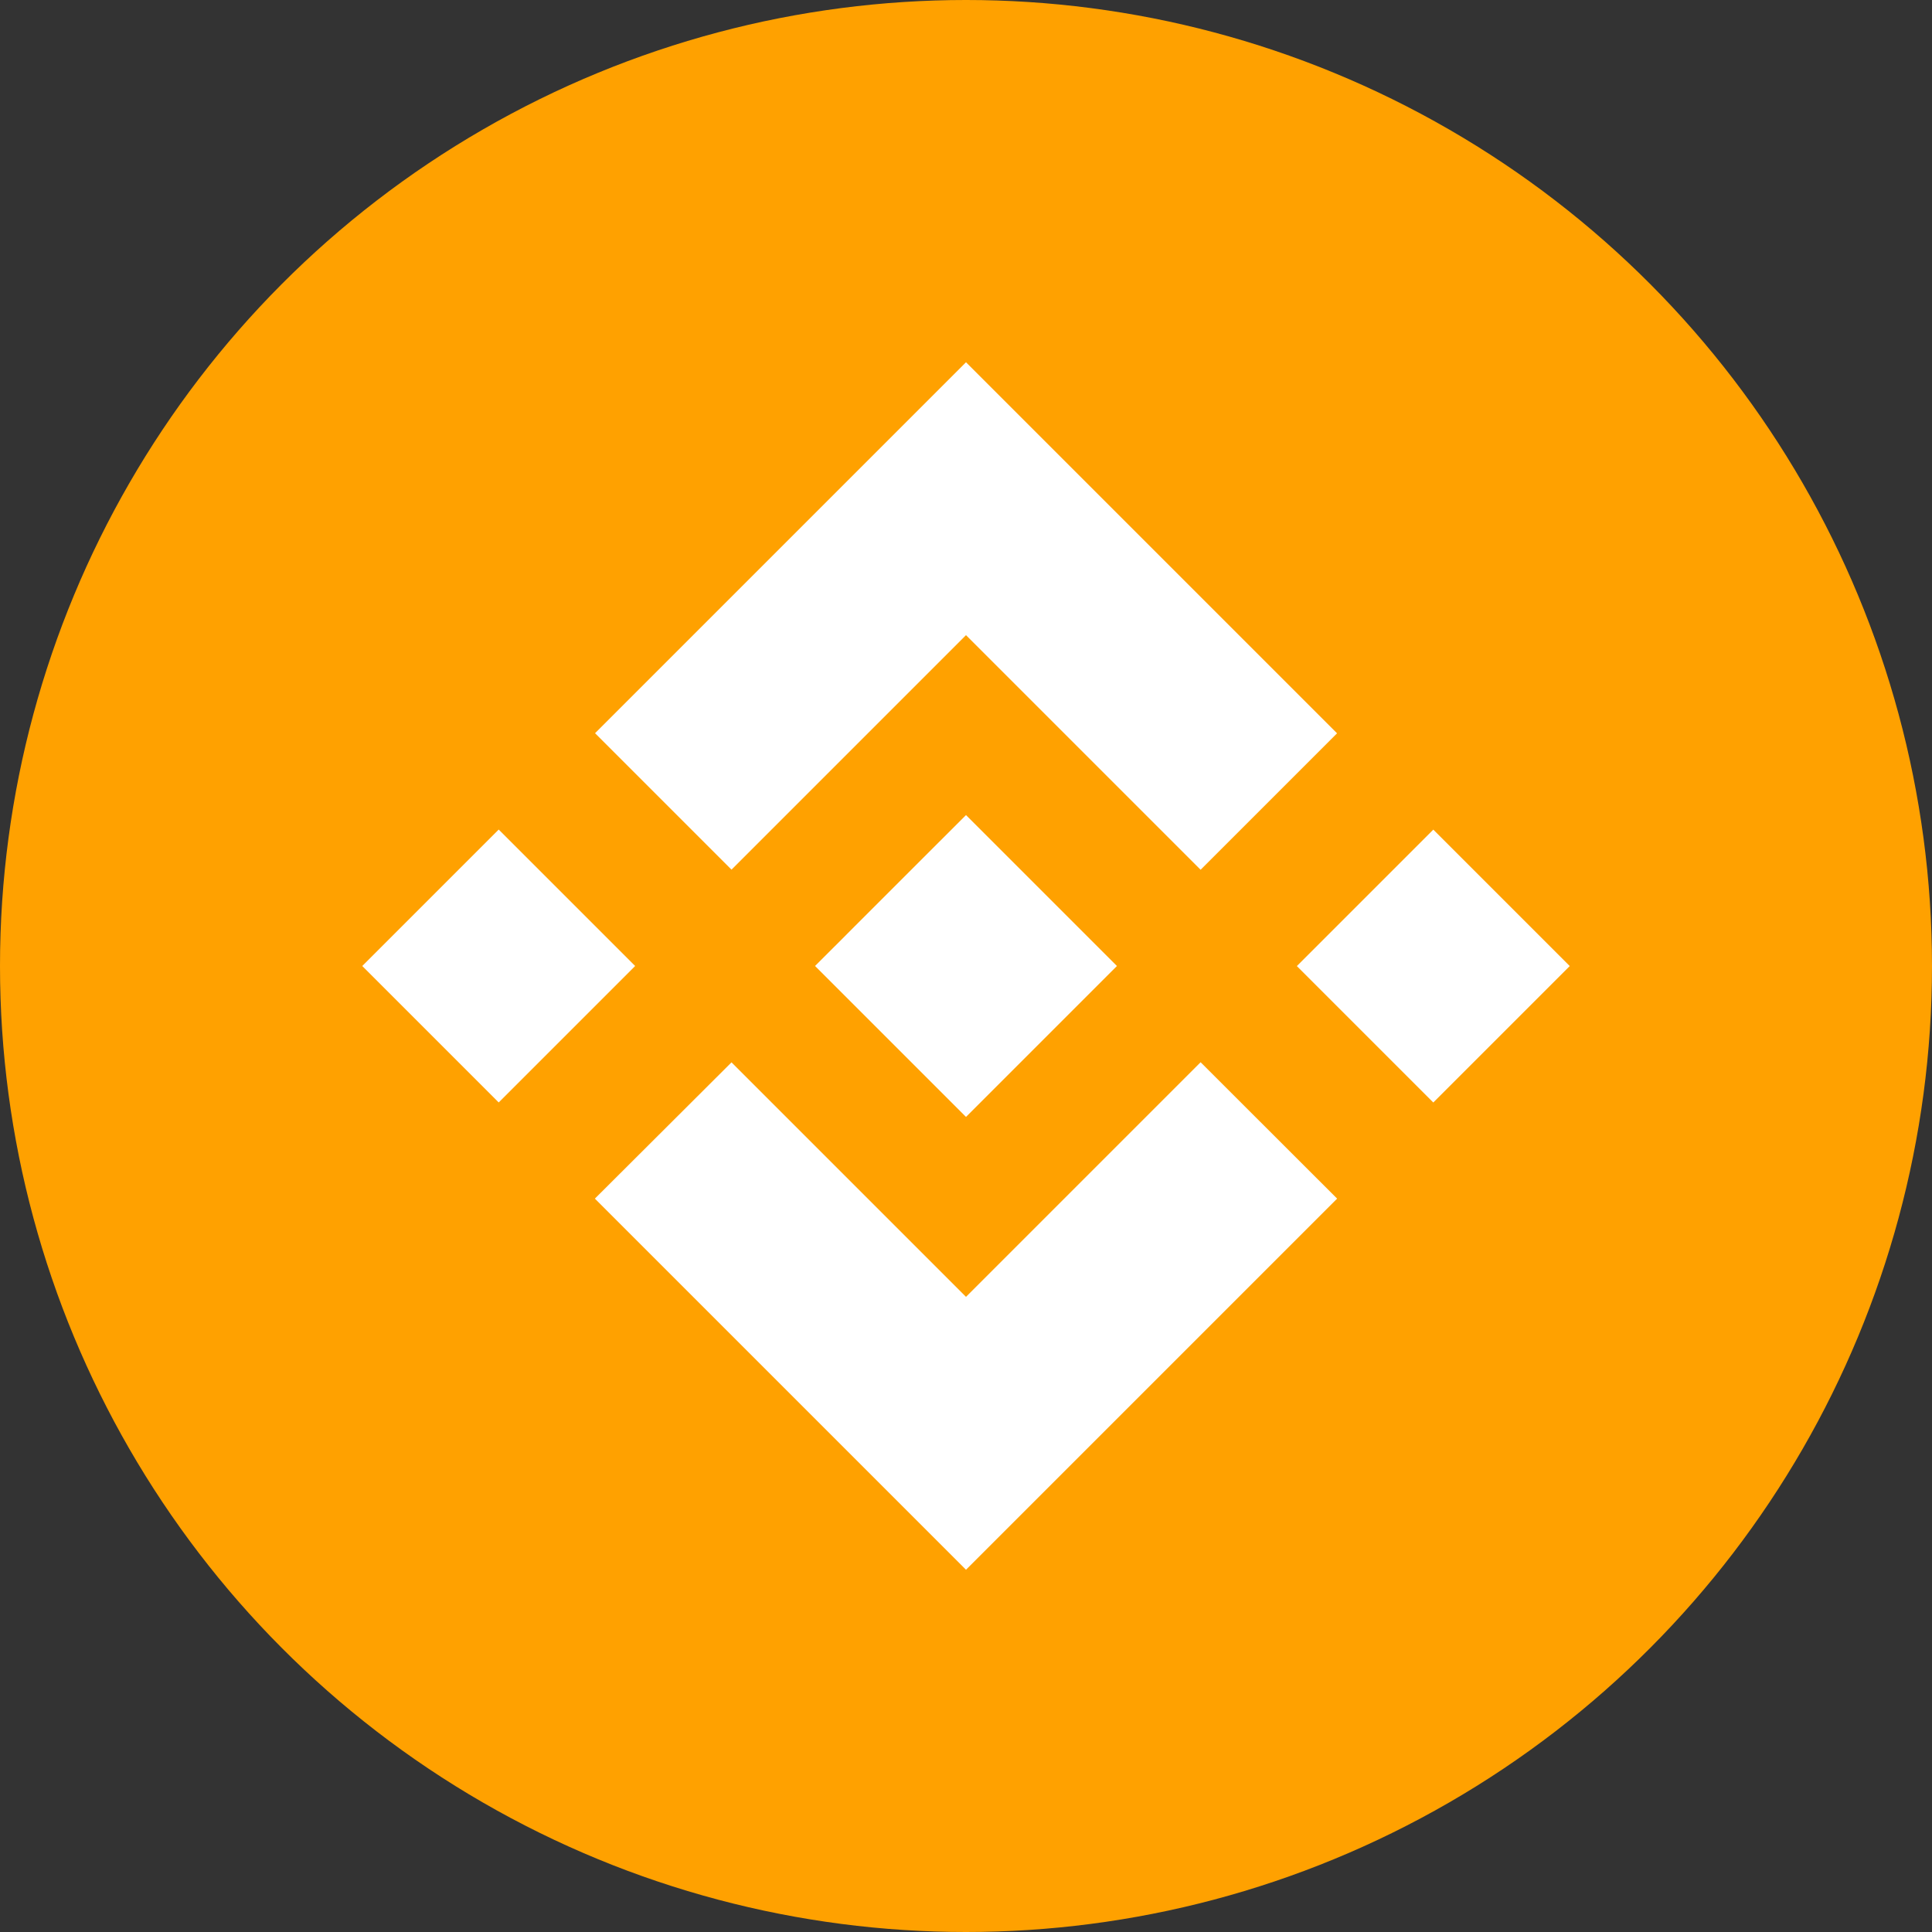 <?xml version="1.0" encoding="UTF-8"?>
<svg width="32px" height="32px" viewBox="0 0 32 32" version="1.1" xmlns="http://www.w3.org/2000/svg" xmlns:xlink="http://www.w3.org/1999/xlink">
    <rect x="0" y="0" width="32" height="32" fill="#333333" stroke="none"/>
    <!-- Generator: Sketch 57.1 (83088) - https://sketch.com -->
    <title>bnb</title>
    <desc>Created with Sketch.</desc>
    <g id="bnb" stroke="none" stroke-width="1" fill="none" fill-rule="evenodd">
        <circle id="Oval" fill="#FFA100" fill-rule="nonzero" cx="16" cy="16" r="16"></circle>
        <g transform="translate(6, 6)" fill="#FFFFFF" fill-rule="nonzero">
            <path d="M6.116,8.404 L10,4.52 L13.886,8.406 L16.146,6.146 L10,0 L3.856,6.144 L6.116,8.404 L6.116,8.404 Z M0,10 L2.26,7.74 L4.52,10 L2.26,12.26 L0,10 Z M6.116,11.596 L10,15.48 L13.886,11.594 L16.147,13.853 L16.146,13.854 L10,20 L3.856,13.856 L3.853,13.853 L6.116,11.596 L6.116,11.596 Z M15.48,10.001 L17.74,7.741 L20,10.001 L17.74,12.261 L15.48,10.001 Z" id="Shape"></path>
            <polyline id="Path" points="12.498 9.999 12.499 9.999 10 7.5 8.153 9.346 8.153 9.346 7.941 9.559 7.503 9.996 7.5 10 7.503 10.003 10 12.5 12.499 10.001 12.5 10 12.498 9.999"></polyline>
        </g>
    </g>
</svg>